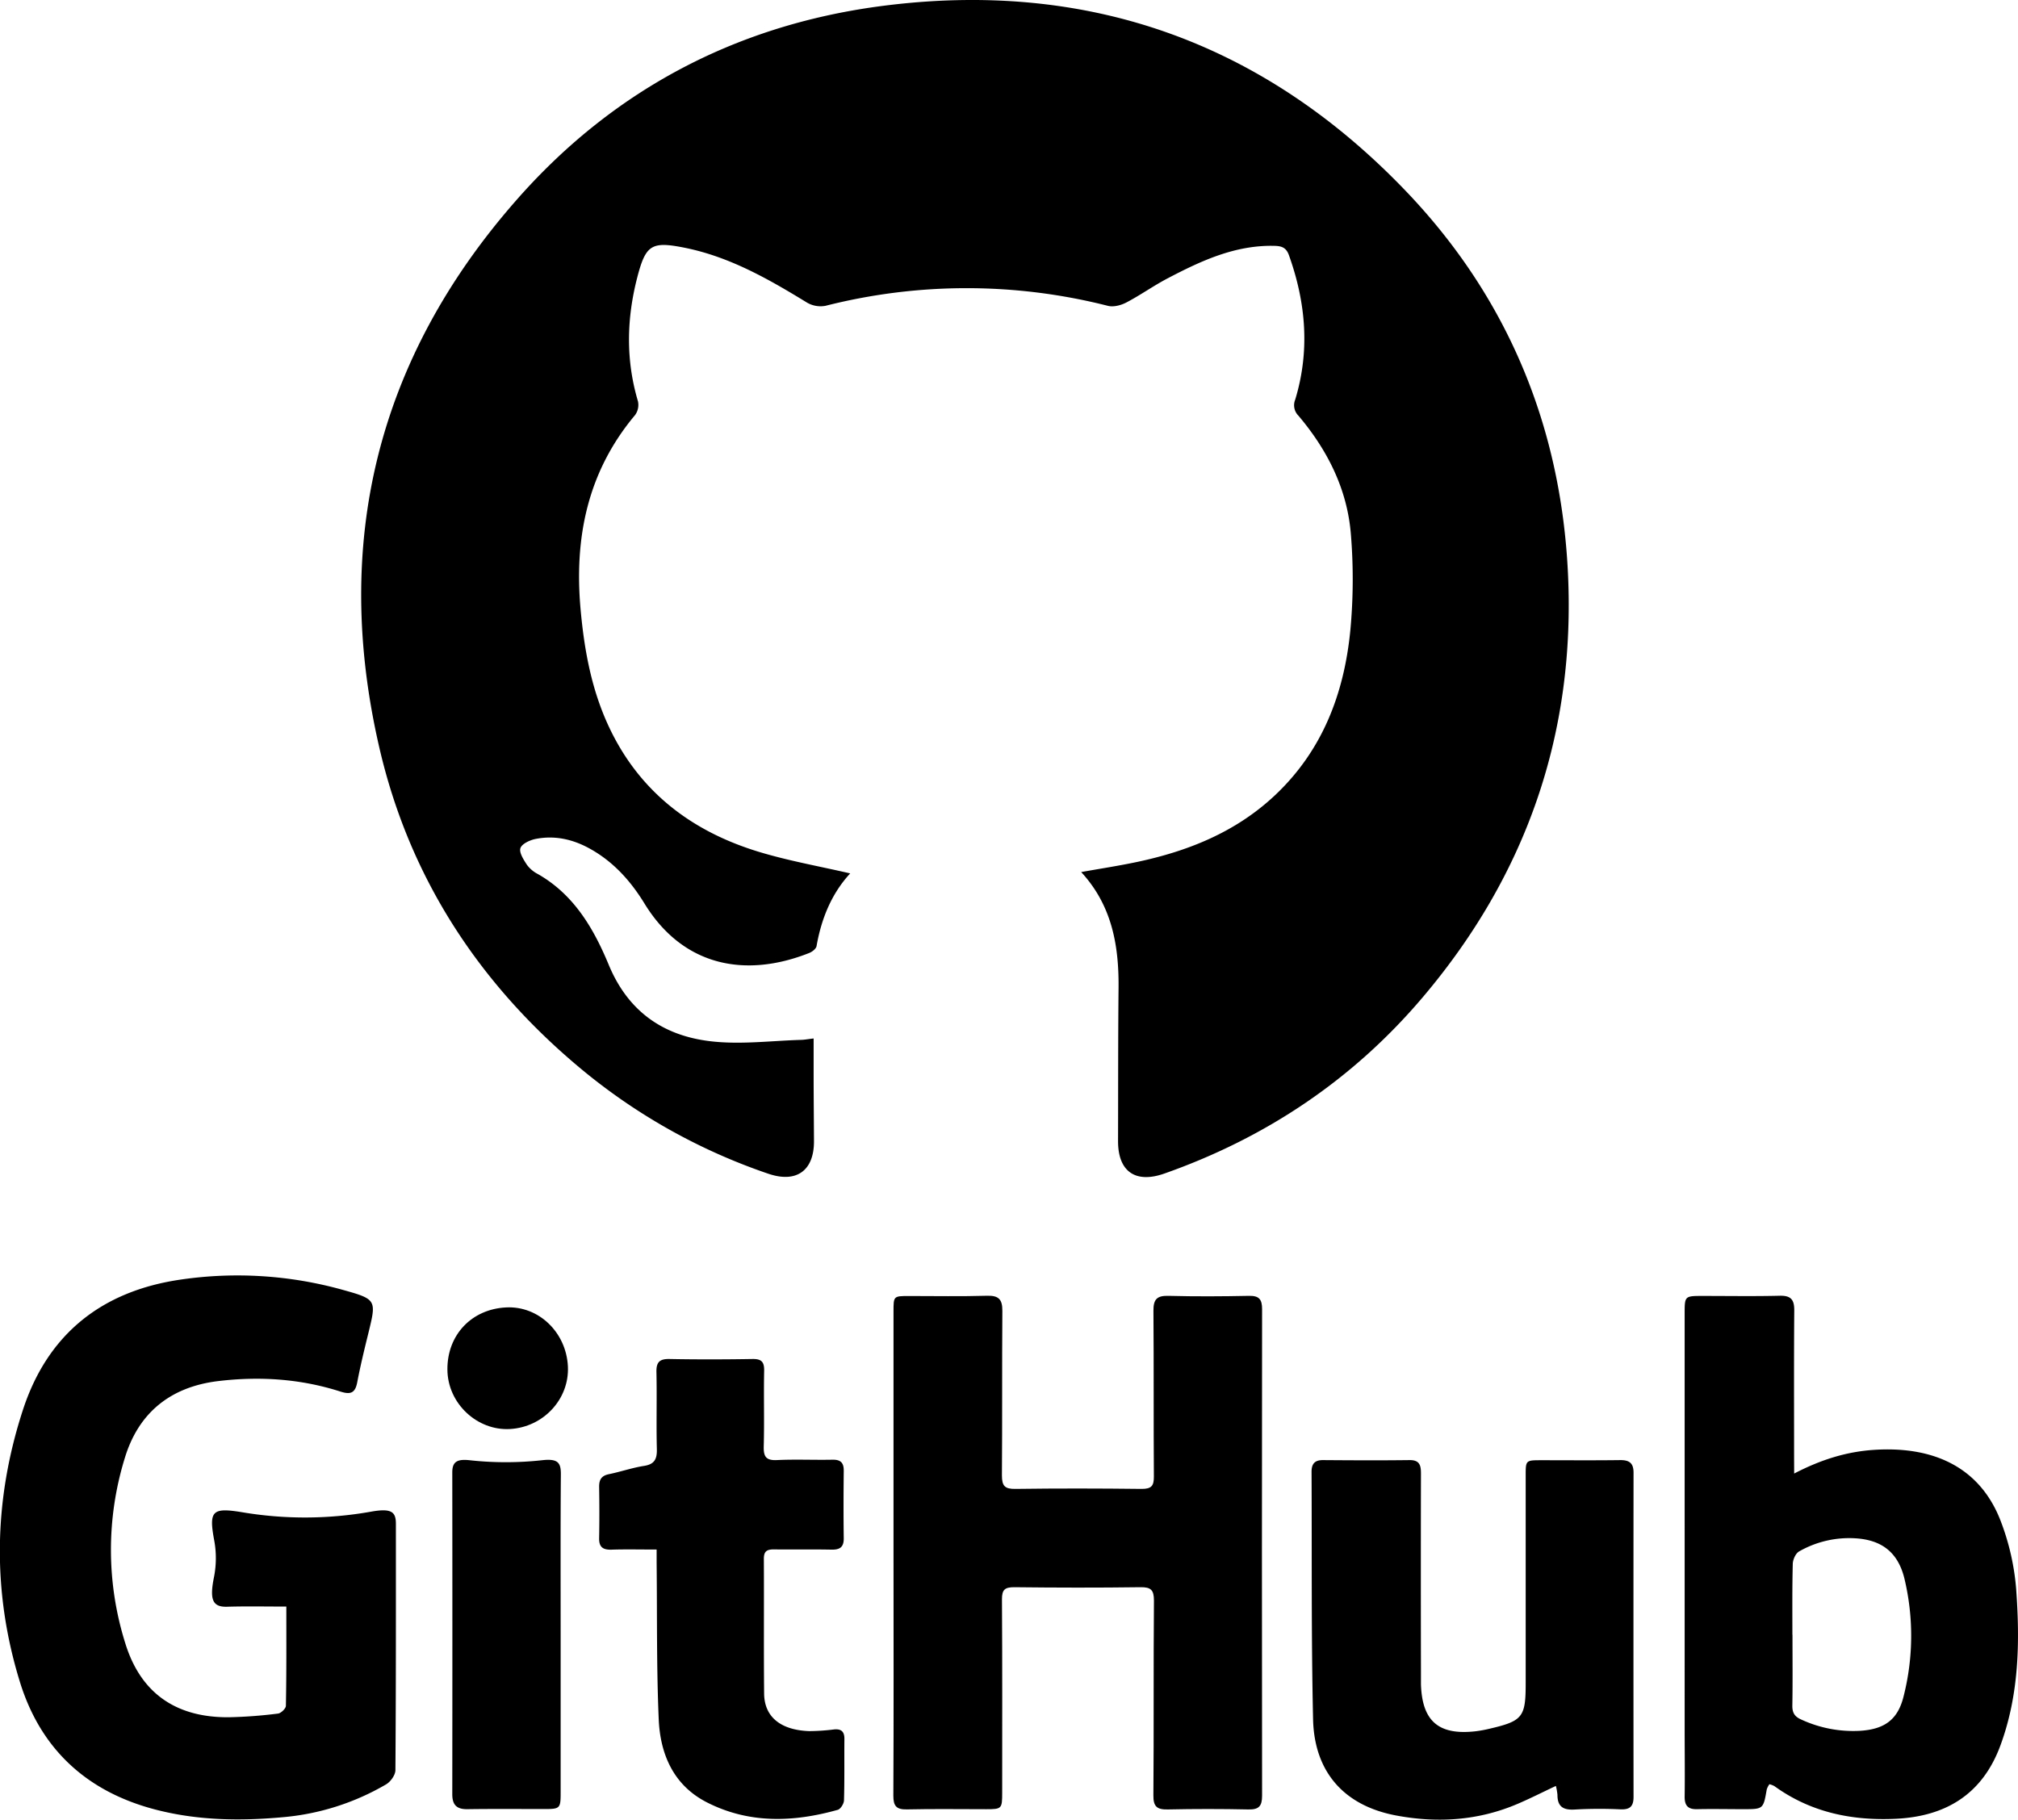 <svg id="Layer_1" data-name="Layer 1" xmlns="http://www.w3.org/2000/svg" viewBox="0 0 839.89 757.44">
<path class="git" d="M450,363c8.07-1.45,15.73-2.61,23.31-4.22,21.15-4.49,40.76-12.34,56.89-27.32,20.1-18.68,29.25-42.63,31.83-69.18a229.48,229.48,0,0,0,.22-39.84c-1.49-18.78-9.74-35.12-21.85-49.43a6.12,6.12,0,0,1-1.33-6.65c6.19-20.34,4.48-40.35-2.62-60.17-1.15-3.19-3.09-3.78-6-3.85-16.31-.4-30.49,6.2-44.41,13.49-5.89,3.08-11.35,7-17.24,10.08-2.23,1.17-5.37,2-7.71,1.39a238.56,238.56,0,0,0-117.52,0,11.19,11.19,0,0,1-7.7-1.35c-15.95-9.77-32.08-19-50.73-22.79-13.87-2.79-16.34-1.39-19.86,12.14-4.49,17.27-4.88,34.51.26,51.78a7.18,7.18,0,0,1-1.22,5.7c-19.75,23.57-25.36,50.9-22.67,80.85,1.54,17.07,4.58,33.63,11.93,49.19,12.7,26.87,34.37,43.26,62.21,51.74,12.33,3.75,25.13,6,38.07,9-7.74,8.38-12,18.8-14,30.26-.2,1.11-1.79,2.35-3,2.84-26.46,10.52-52.53,5.72-68.64-20.6-5.91-9.65-13.37-17.86-23.55-23.25-6.85-3.62-14.13-5.1-21.73-3.6-2.37.47-5.68,2-6.32,3.8s1.28,4.79,2.64,6.89a12.94,12.94,0,0,0,4.51,3.87c15.1,8.55,23.33,22.73,29.61,37.87,8.38,20.16,23.75,30.16,44.43,32,11.64,1.06,23.51-.41,35.28-.78,1.61,0,3.2-.34,5.55-.59V447.1c0,9.34.11,18.67.15,28,0,12.25-7.35,17.48-19.09,13.44a245.68,245.68,0,0,1-78.4-44.07c-42.21-35.28-70.94-79.44-83.37-133.09-19.72-85.14-1.09-161.63,56.51-227.52C254.44,38,305.57,10.74,366,2.63,452.19-8.87,526,17.4,585.81,80.25c41.81,44,63.81,97.38,66.77,158.09,3.25,66.71-17.22,125.74-60.29,176.61-29,34.29-65.25,58.6-107.66,73.54-12.1,4.26-19.32-.88-19.29-13.52.06-21.33,0-42.67.21-64C465.7,393.34,462.72,376.8,450,363Z" transform="translate(-0.01 0)"/>
<path class="git" d="M119.18,668.74c-8.73,0-16.7-.17-24.66.07-6.21.19-7.28-3.18-5.46-12.27a40.71,40.71,0,0,0,.09-15.44c-2.28-12.24-.78-13.66,11.56-11.64a157.16,157.16,0,0,0,53.65-.21c8.69-1.58,10.43.14,10.42,5.06,0,34.17.05,68.34-.2,102.51,0,2.06-2.05,4.92-4,6a102.58,102.58,0,0,1-43,13.61c-17.78,1.62-35.53,1.35-53.06-3.24-28.43-7.45-47.57-25.13-56.2-53-11.7-37.81-11-76,1.31-113.56,10.33-31.43,32.85-49.25,65.58-54A163,163,0,0,1,143,537c13.83,3.85,13.67,4.26,10.31,18-1.67,6.78-3.32,13.58-4.63,20.44-.86,4.47-2.8,5.14-7,3.8-16.57-5.32-33.6-6.42-50.83-4.36-19.68,2.36-33.09,13-38.84,31.85A129.59,129.59,0,0,0,52.15,684c6.44,20.92,21.23,31,43.19,30.81a192.86,192.86,0,0,0,20.37-1.53c1.26-.15,3.27-2.09,3.29-3.23C119.26,696.49,119.18,683,119.18,668.74Z" transform="translate(-0.01 0)"/>
<path d="M371.89,645.88v-100c0-6.38,0-6.4,6.42-6.41,10.83,0,21.67.21,32.5-.11,4.85-.14,6.41,1.51,6.38,6.29-.17,22.83,0,45.67-.18,68.5,0,4.44,1.23,5.67,5.63,5.61,17.5-.24,35-.21,52.5,0,4,0,5.14-1.15,5.11-5.1-.16-23,0-46-.18-69-.05-4.87,1.48-6.39,6.29-6.26,11.16.29,22.34.23,33.5,0,4.19-.08,5.44,1.46,5.43,5.55q-.13,101.26,0,202.52c0,4.4-1.38,5.82-5.75,5.72q-16.74-.36-33.49,0c-4.52.1-6.07-1.21-6-5.93.22-27,0-54,.23-81,0-4.47-1.27-5.64-5.64-5.58-17.5.24-35,.2-52.5,0-3.91,0-5.13,1-5.11,5.05.17,26.84.1,53.68.09,80.51,0,6.67-.19,6.84-6.63,6.85-11,0-22-.17-33,.08-4.43.11-5.69-1.44-5.67-5.77C372,713.55,371.89,679.74,371.89,645.88Z" transform="translate(-0.01 0)"/>
<path d="M746.74,613.37c11.28-5.87,22-9.15,33.42-9.87,25.5-1.62,44.48,7.91,52.77,30.25a101.45,101.45,0,0,1,6.2,27.6c1.59,22,1.26,43.95-6.51,65.09-7.45,20.3-22.62,29.64-43.57,30.63-18.26.87-35.43-2.65-50.56-13.61a8.81,8.81,0,0,0-2.06-.77,8.31,8.31,0,0,0-1.1,2.16c-1.43,8.23-1.42,8.23-9.91,8.23-6.33,0-12.66-.14-19,0-3.94.12-5.32-1.54-5.26-5.34.13-9.33,0-18.66,0-28V546.87c0-7.42,0-7.43,7.56-7.43,10.66,0,21.32.18,32-.08,4.63-.11,6.1,1.59,6.06,6.11-.16,20.49-.07,41-.07,61.47Zm-.7,67.09c0,9.84.11,19.67-.06,29.5-.05,3,1,4.61,3.64,5.77a51.44,51.44,0,0,0,24.77,4.71c10-.69,15.54-4.64,17.92-14.43a102.29,102.29,0,0,0,.3-49c-2.66-10.8-9.38-16-20.31-16.68a42,42,0,0,0-23.51,5.46c-1.43.81-2.58,3.37-2.63,5.15-.25,9.85-.16,19.69-.16,29.52Z" transform="translate(-0.01 0)"/>
<path d="M647.57,743.4c-5.7,2.68-10.69,5.22-15.83,7.42-16.29,7-33.28,8.11-50.46,4.92-21.71-4-34.27-18-34.77-40.1-.76-34.32-.46-68.65-.63-103,0-3.27,1.28-4.89,4.75-4.87,12,.09,24,.15,36,0,4.36-.06,4.79,2.32,4.78,5.74q-.09,41.25,0,82.5v5c.46,15.4,7.3,21.35,22.64,19.65a51,51,0,0,0,5.88-1.07c13.81-3.21,15.07-4.85,15.07-18.85v-86.5c0-6.38,0-6.41,6.44-6.42,11,0,22,.1,33-.05,3.83,0,5.45,1.36,5.45,5.23q-.07,67.5,0,135c0,3.9-1.5,5.29-5.37,5.15a185.25,185.25,0,0,0-19,.07c-4.8.31-7.32-1.11-7.3-6.13A24.37,24.37,0,0,0,647.57,743.4Z" transform="translate(-0.01 0)"/>
<path d="M273.3,645c-6.82,0-12.79-.14-18.74.05-3.55.11-5.27-1-5.19-4.79.14-7.16.11-14.32,0-21.49,0-3,1.09-4.54,4.12-5.15,4.88-1,9.64-2.67,14.55-3.43,4.47-.7,5.46-2.93,5.35-7.1-.27-10.66.07-21.33-.17-32-.09-4.2,1.4-5.48,5.5-5.4,11.49.22,23,.19,34.48,0,3.7-.06,4.92,1.15,4.85,4.88-.22,10.49.12,21-.17,31.48-.11,4.28.95,5.93,5.52,5.71,7.64-.37,15.32,0,23-.15,3.44-.08,4.82,1.19,4.78,4.63-.1,9.32-.13,18.66,0,28,.06,3.8-1.63,4.88-5.16,4.8-8-.17-16,0-24-.1-3,0-4.11.92-4.09,4,.1,18.66-.07,37.32.11,56,.09,9.7,6.83,15.21,18.77,15.64a86.6,86.6,0,0,0,10.43-.71c3-.26,4.24,1,4.21,4-.08,8.49.08,17-.17,25.48,0,1.4-1.41,3.66-2.6,4-18.46,5.19-36.89,5.83-54.43-3.1-13.89-7.07-19.46-20-20.08-34.61-.92-21.28-.64-42.62-.86-63.93C273.29,649.79,273.3,647.81,273.3,645Z" transform="translate(-0.01 0)"/>
<path d="M233.35,680.28v66c0,6.49-.28,6.74-6.79,6.74-10.67,0-21.33-.1-32,.06-4.48.06-6.31-1.77-6.31-6.22q.08-67,0-134c0-4.51,2.13-5.64,7.52-5a138.76,138.76,0,0,0,30.08-.06c6.57-.71,7.63,1.24,7.59,6C233.26,636,233.35,658.12,233.35,680.28Z" transform="translate(-0.01 0)"/>
<path d="M236.37,568.74c.68,13.6-10.17,25.33-24.15,26.1-13.55.75-25.93-10.58-26-24.79-.09-14.43,10.11-25.13,24.44-25.83C224.2,543.52,235.66,554.56,236.37,568.74Z" transform="translate(-0.01 0)"/>
</svg>